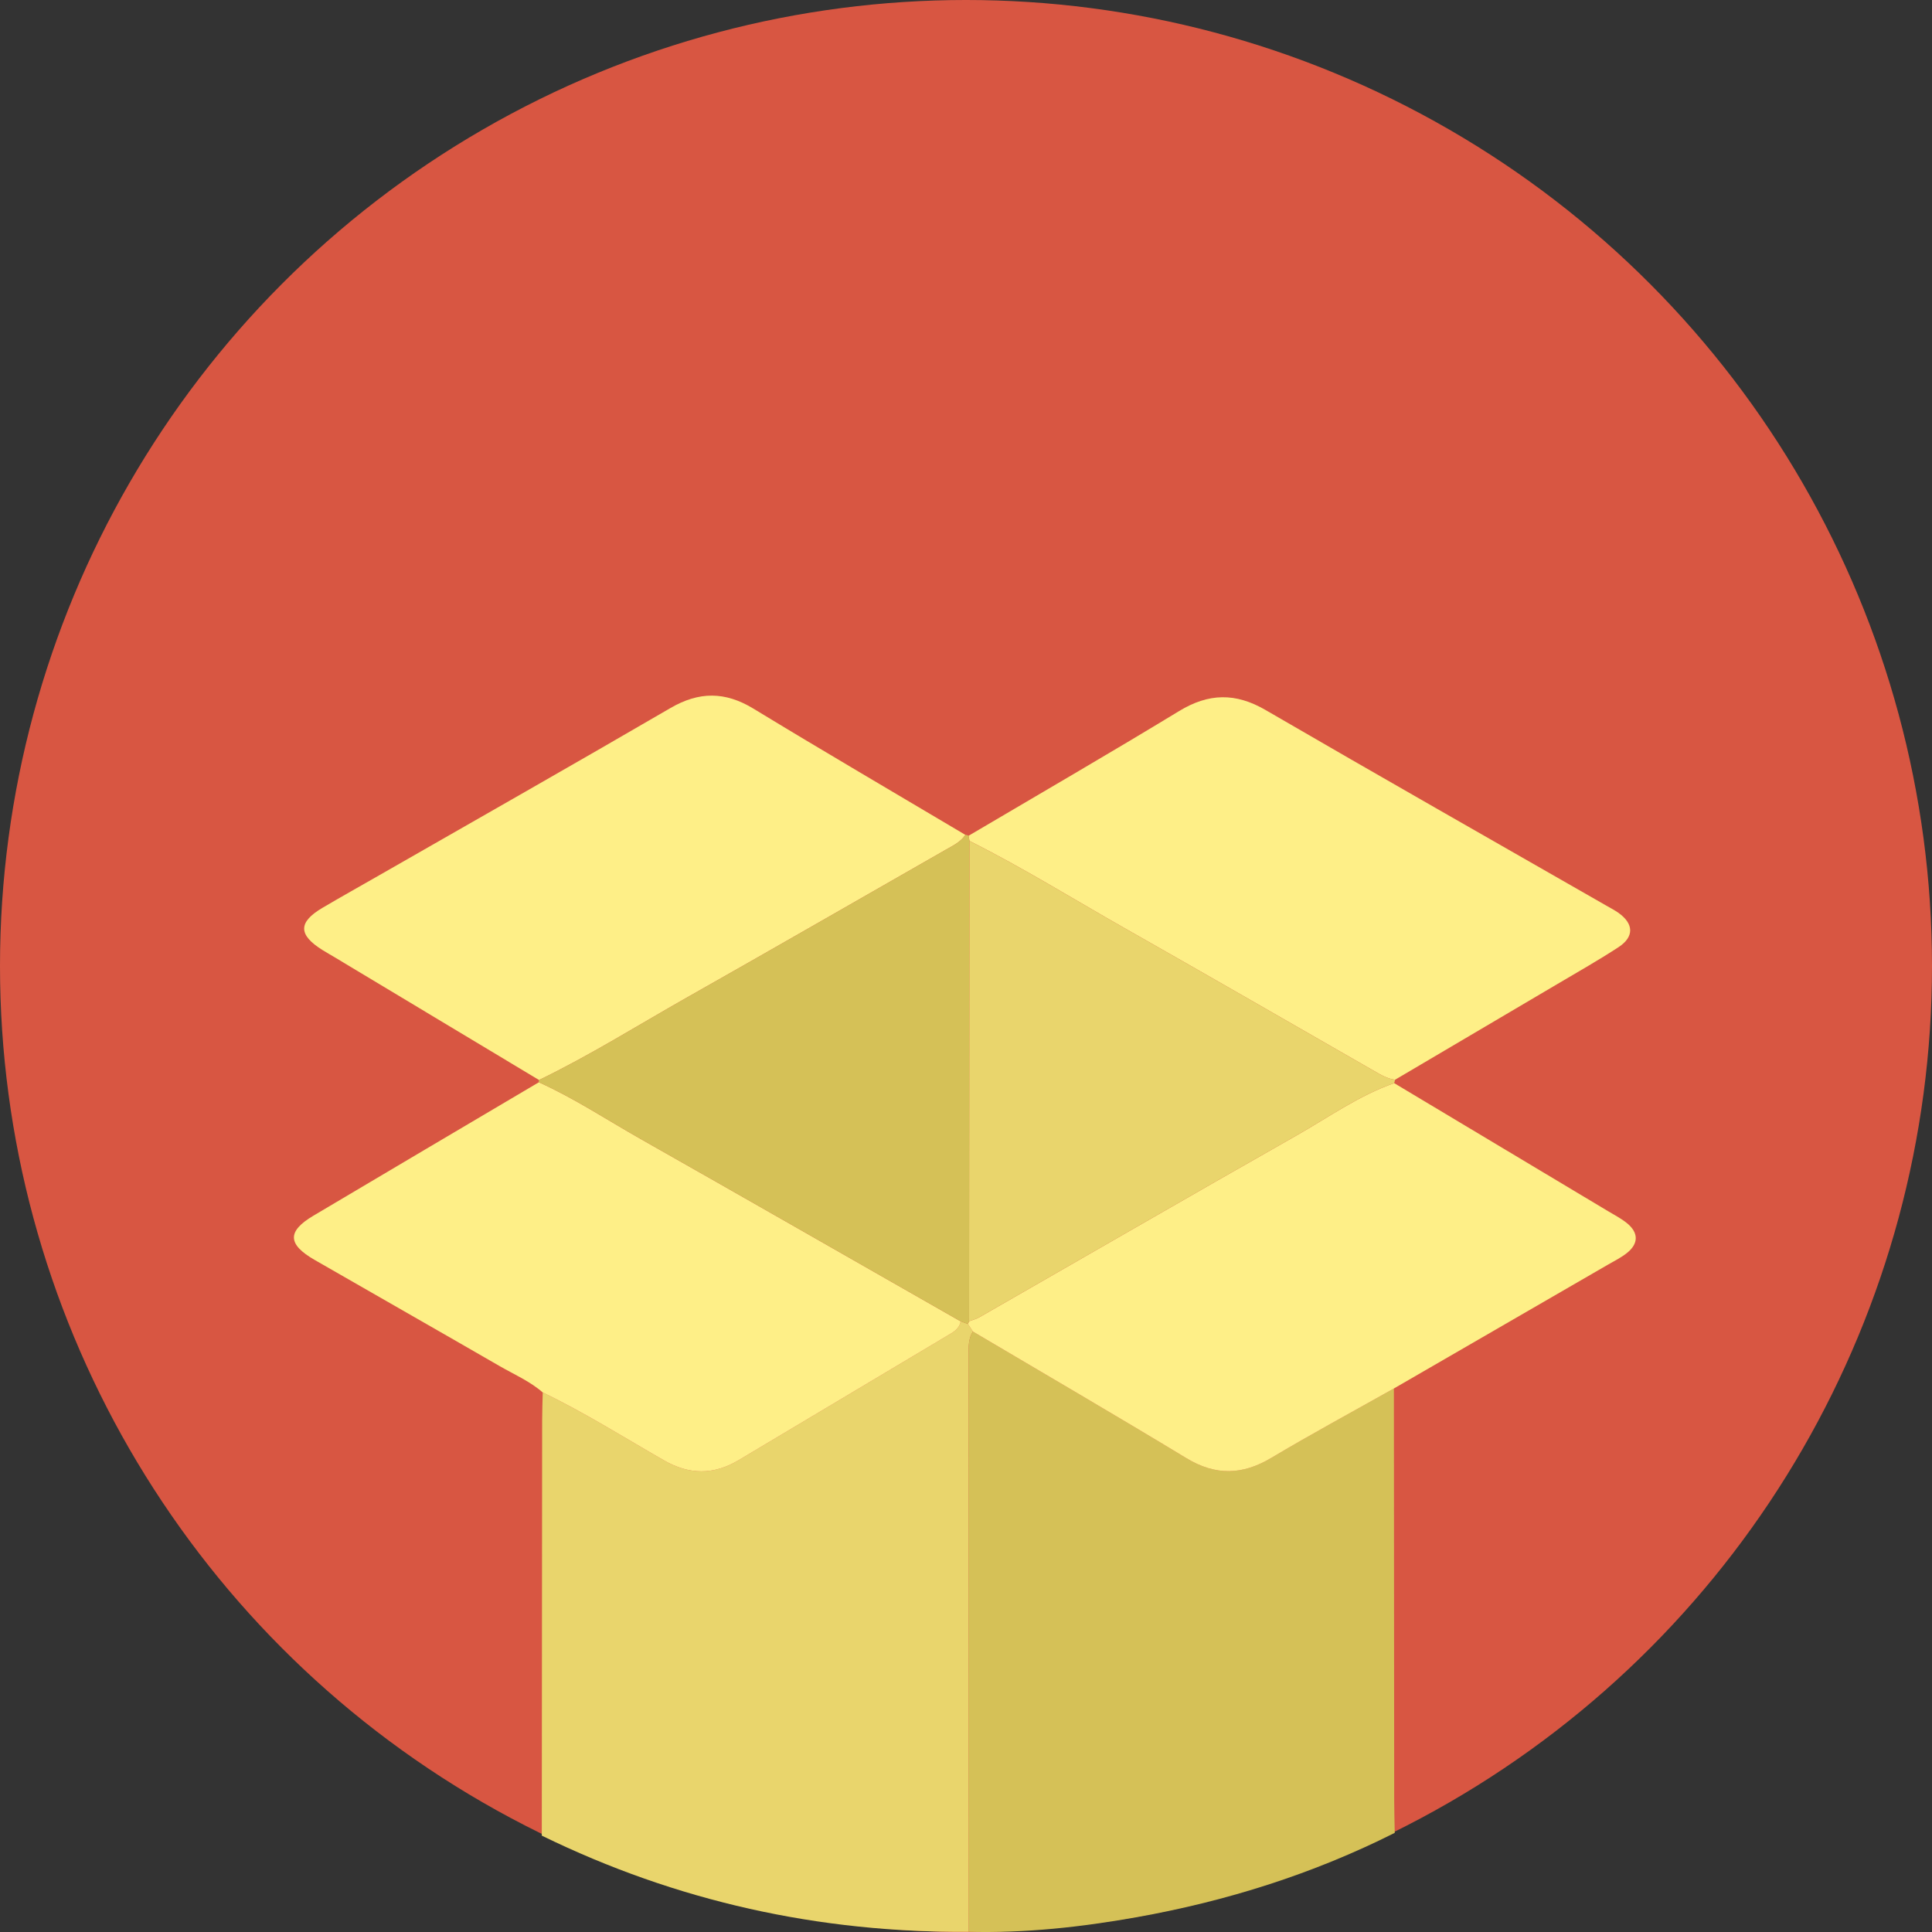 <?xml version="1.0" encoding="utf-8"?>
<!-- Generator: Adobe Illustrator 16.0.0, SVG Export Plug-In . SVG Version: 6.00 Build 0)  -->
<!DOCTYPE svg PUBLIC "-//W3C//DTD SVG 1.1//EN" "http://www.w3.org/Graphics/SVG/1.1/DTD/svg11.dtd">
<svg version="1.1" id="Layer_1" xmlns="http://www.w3.org/2000/svg" xmlns:xlink="http://www.w3.org/1999/xlink" x="0px" y="0px"
	 width="680px" height="680px" viewBox="0 0 680 680" enable-background="new 0 0 680 680" xml:space="preserve">
<rect x="0" y="0" width="680" height="680" fill="#333333" stroke="none"/>
<circle fill-rule="evenodd" clip-rule="evenodd" fill="#D85642" cx="340" cy="340" r="340"/>
<g id="_x39_v0EYd.tif">
	<g>
		<path fill-rule="evenodd" clip-rule="evenodd" fill="#E9D56C" d="M340.958,679.928c-52.718,0.385-102.853-10.691-150.268-33.848
			c0.039-48.68,0.075-97.359,0.129-146.041c0.003-3.314,0.134-6.631,0.205-9.947c14.728,7.086,28.542,15.812,42.692,23.92
			c8.998,5.158,17.536,5.119,26.267-0.088c24.448-14.576,48.889-29.166,73.335-43.746c2.088-1.246,4.322-2.34,4.798-5.102
			c0.858,0.309,1.715,0.617,2.573,0.926c0.577,0.883,1.153,1.768,1.731,2.65c-1.637,2.58-1.505,5.486-1.505,8.357
			C340.927,544.65,340.943,612.287,340.958,679.928z"/>
		<path fill-rule="evenodd" clip-rule="evenodd" fill="#D5C157" d="M340.958,679.928c-0.016-67.641-0.031-135.277-0.042-202.918
			c0-2.871-0.132-5.777,1.503-8.355c25.076,14.836,50.258,29.496,75.176,44.59c10.236,6.199,19.664,5.961,29.816-0.09
			c14.207-8.469,28.777-16.332,43.191-24.455c0.035,48.379,0.064,96.76,0.111,145.139c0.004,3.754,0.127,7.508,0.193,11.262
			c-28.752,14.469-59.127,24.023-90.744,29.676C380.6,678.271,360.887,680.434,340.958,679.928z"/>
		<path fill-rule="evenodd" clip-rule="evenodd" fill="#FEEF87" d="M338.117,465.076c-0.475,2.762-2.709,3.855-4.797,5.102
			c-24.446,14.58-48.888,29.17-73.335,43.746c-8.73,5.207-17.269,5.246-26.267,0.088c-14.15-8.107-27.965-16.834-42.692-23.92
			c-4.544-3.971-10.082-6.334-15.229-9.309c-21.646-12.502-43.374-24.865-65.041-37.328c-9.579-5.51-9.733-10.055-0.465-15.561
			c26.433-15.699,52.912-31.32,79.371-46.971c12.493,5.637,23.917,13.209,35.803,19.941
			C263.073,422.166,300.575,443.66,338.117,465.076z"/>
		<path fill-rule="evenodd" clip-rule="evenodd" fill="#FEEF87" d="M490.604,488.699c-14.414,8.123-28.984,15.986-43.191,24.455
			c-10.152,6.051-19.58,6.289-29.816,0.09c-24.918-15.094-50.1-29.754-75.176-44.59c-0.576-0.885-1.152-1.77-1.729-2.652
			c0.146-0.309,0.272-0.625,0.383-0.949c1.232-0.477,2.549-0.805,3.68-1.455c37.197-21.326,74.307-42.807,111.596-63.969
			c11.291-6.408,21.947-14.062,34.357-18.4c25.061,15,50.123,30,75.18,45.008c2.275,1.365,4.672,2.598,6.723,4.256
			c4.146,3.352,4.158,7.215,0.02,10.514c-2.059,1.637-4.48,2.832-6.775,4.16C540.775,459.686,515.688,474.191,490.604,488.699z"/>
		<path fill-rule="evenodd" clip-rule="evenodd" fill="#FEEF87" d="M189.723,380.129c-23.864-14.332-47.726-28.668-71.59-42.998
			c-1.515-0.911-3.059-1.776-4.561-2.708c-8.653-5.373-8.695-9.82-0.047-14.912c6.663-3.924,13.416-7.697,20.125-11.543
			c34.126-19.556,68.335-38.969,102.324-58.758c10.079-5.867,19.233-5.859,29.201,0.204c24.73,15.043,49.726,29.652,74.609,44.433
			c-1.663,2.52-4.312,3.751-6.8,5.175c-30.361,17.36-60.669,34.805-91.112,52.019C224.547,360.836,207.675,371.455,189.723,380.129z
			"/>
		<path fill-rule="evenodd" clip-rule="evenodd" fill="#FEEF87" d="M340.894,294.169c24.731-14.601,49.596-28.982,74.129-43.906
			c10.387-6.318,19.842-6.503,30.398-0.37c39.93,23.202,80.088,46.013,120.158,68.974c1.342,0.769,2.723,1.487,3.986,2.372
			c5.482,3.838,5.691,8.473,0.111,12.121c-7.023,4.59-14.34,8.736-21.568,13.009c-19.016,11.238-38.053,22.441-57.078,33.658
			c-2.715-0.336-4.994-1.707-7.301-3.027c-29.178-16.719-58.305-33.531-87.561-50.113c-18.273-10.356-36.131-21.464-54.926-30.895
			C341.127,295.384,341.01,294.777,340.894,294.169z"/>
		<path fill-rule="evenodd" clip-rule="evenodd" fill="#D5C157" d="M340.894,294.169c0.116,0.608,0.233,1.215,0.346,1.825
			c-0.057,56.354-0.111,112.708-0.166,169.059c-0.111,0.324-0.238,0.641-0.383,0.949c-0.857-0.309-1.715-0.617-2.573-0.926
			c-37.543-21.416-75.045-42.91-112.655-64.211c-11.885-6.732-23.31-14.305-35.803-19.941c-0.06-0.273-0.043-0.539,0.06-0.799
			c17.955-8.67,34.827-19.289,52.153-29.084c30.442-17.214,60.751-34.659,91.112-52.019c2.488-1.423,5.137-2.655,6.8-5.175
			C340.189,293.847,340.557,293.954,340.894,294.169z"/>
		<path fill-rule="evenodd" clip-rule="evenodd" fill="#E9D56C" d="M341.074,465.053c0.055-56.352,0.109-112.705,0.166-169.059
			c18.799,9.43,36.656,20.537,54.93,30.894c29.256,16.582,58.383,33.394,87.561,50.113c2.307,1.32,4.586,2.691,7.301,3.027
			c-0.117,0.4-0.223,0.801-0.322,1.203c-12.412,4.336-23.068,11.99-34.359,18.398c-37.289,21.162-74.398,42.643-111.596,63.969
			C343.623,464.248,342.307,464.576,341.074,465.053z"/>
	</g>
</g>
</svg>
